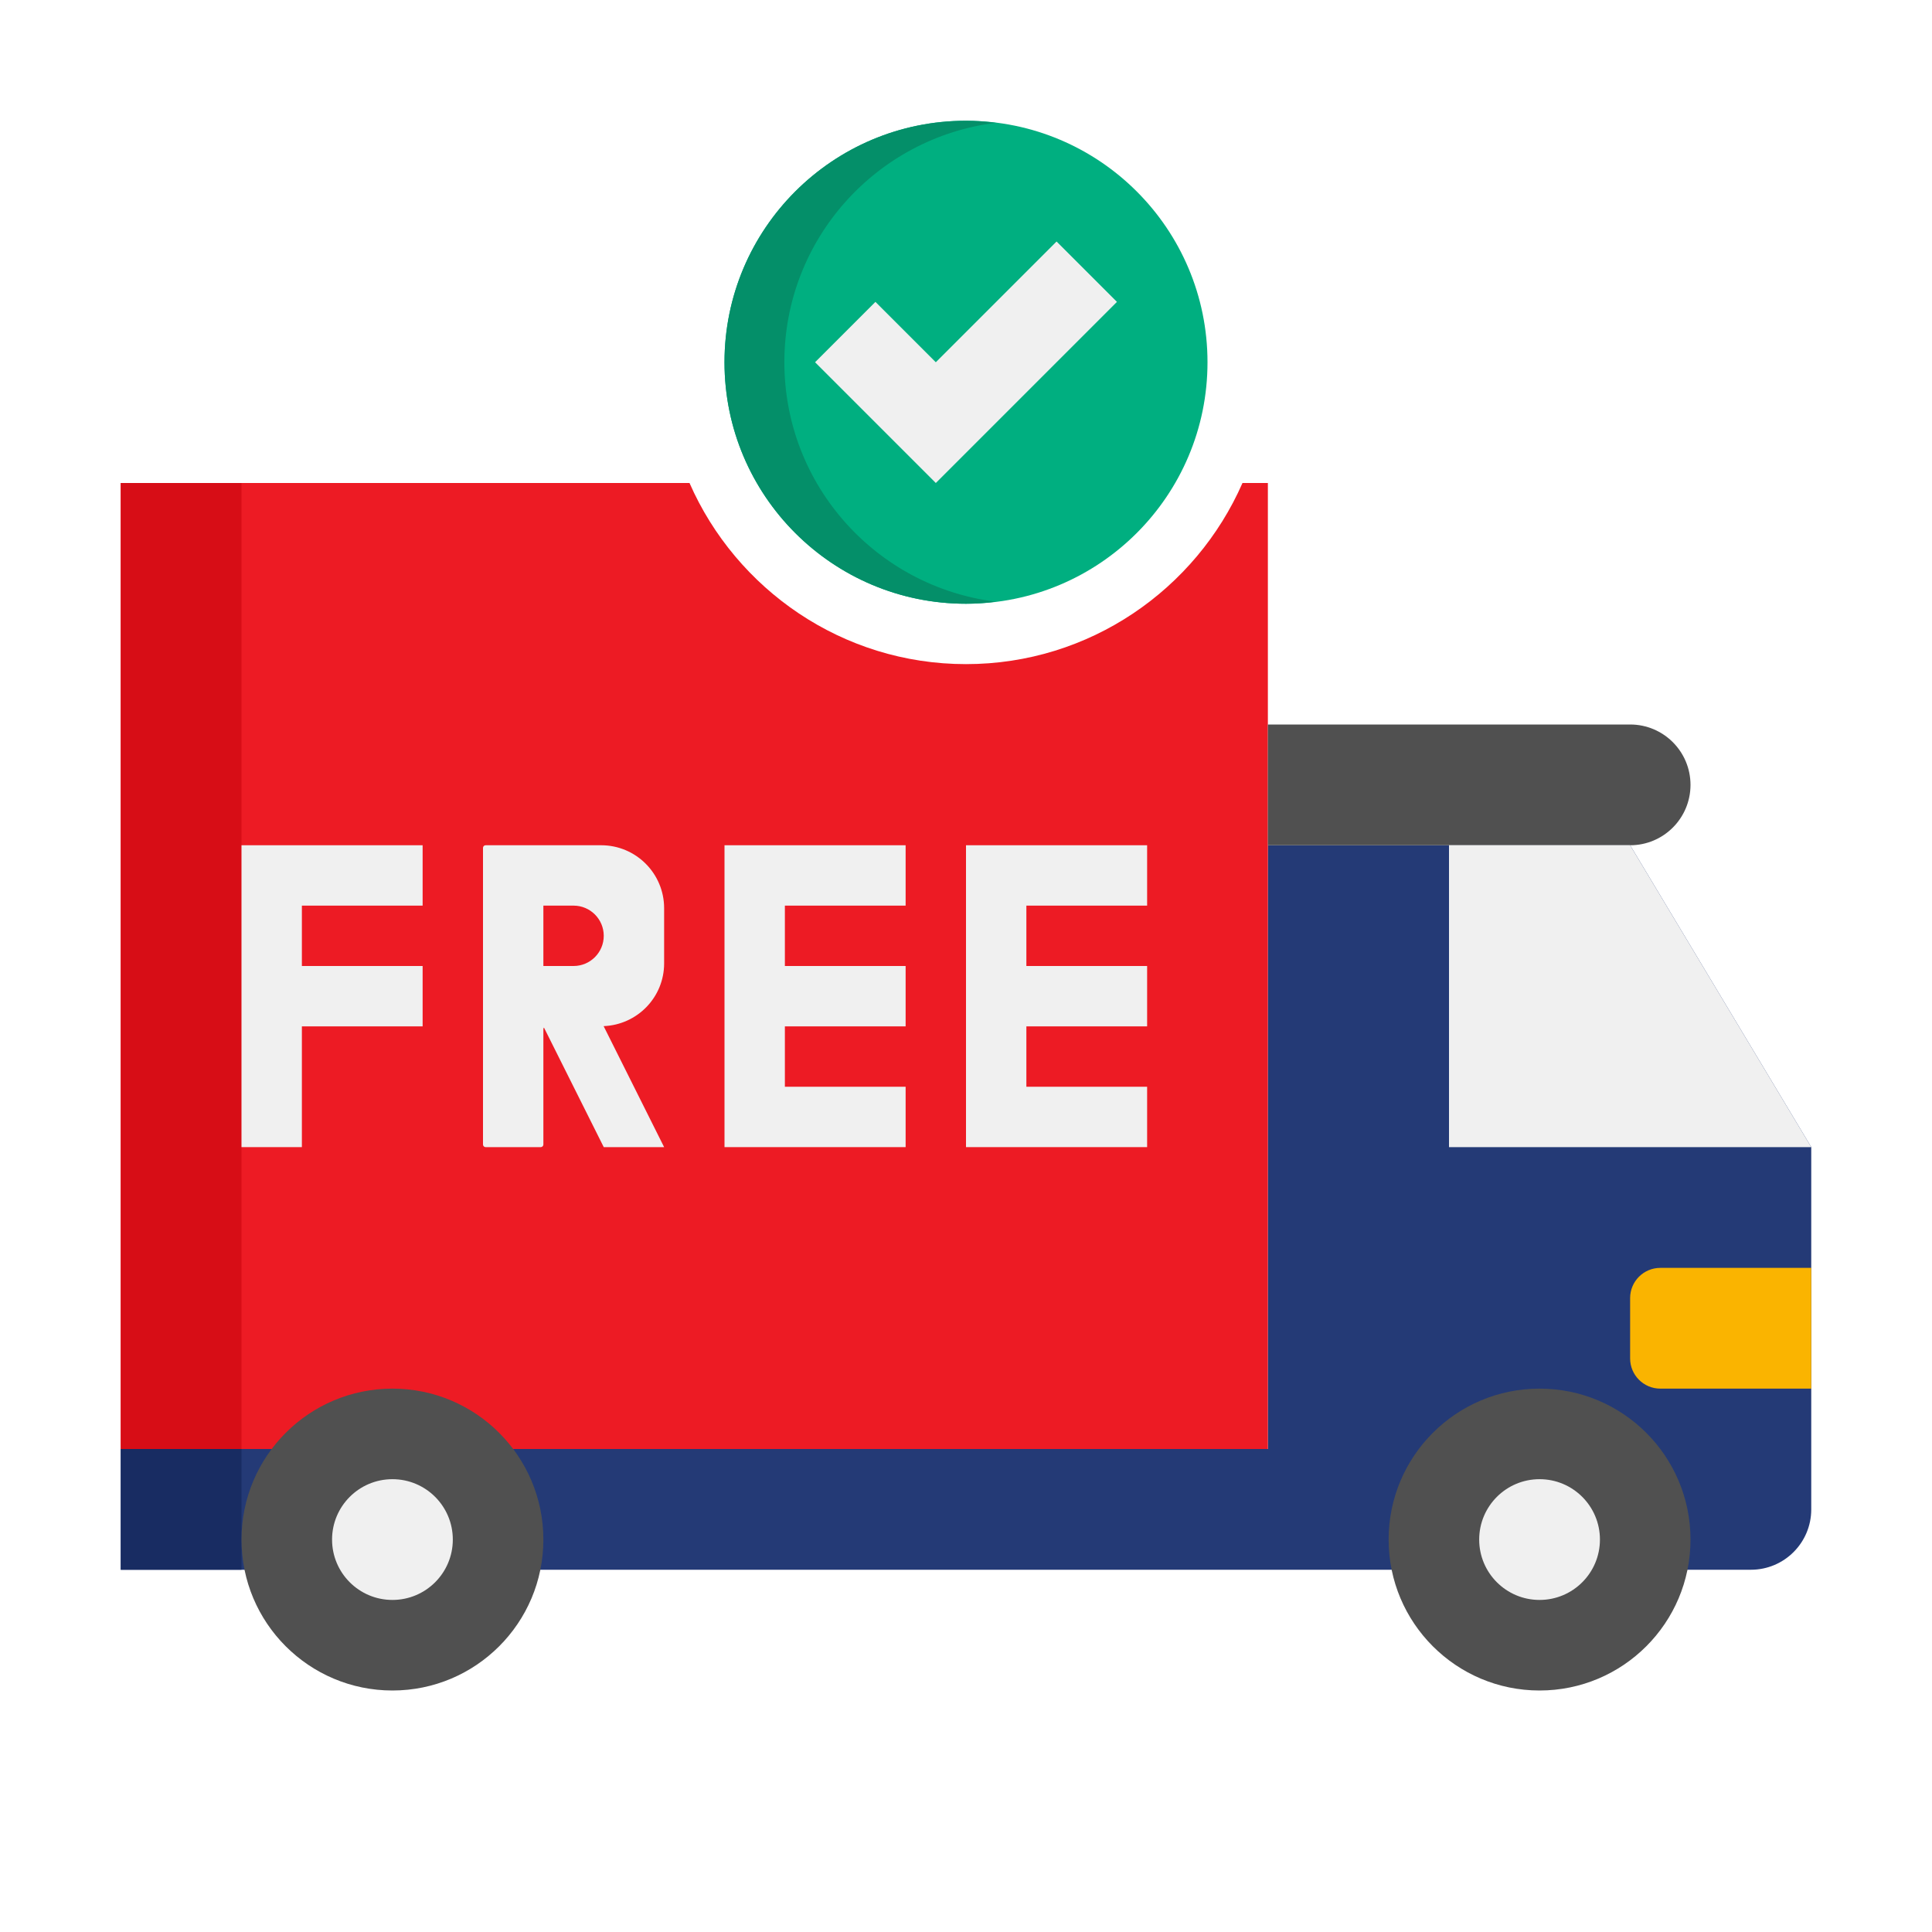 <svg xmlns="http://www.w3.org/2000/svg" height="36" viewBox="0 0 64 64" width="36"><g id="Icons"><g><g><path d="m54 28h-12v20h-38v4h54c1.105 0 2-.895 2-2v-12z" fill="#243a76"></path></g><g><path d="m32 22c-4.091 0-7.612-2.473-9.159-6h-18.841v32h38v-32h-.841c-1.547 3.527-5.068 6-9.159 6z" fill="#ed1b24"></path></g><g><path d="m4 16h4v32h-4z" fill="#d70d16"></path></g><g><path d="m14 30v-2h-6v10h2v-4h4v-2h-4v-2z" fill="#f0f0f0"></path></g><g><path d="m30 30v-2h-6v10h6v-2h-4v-2h4v-2h-4v-2z" fill="#f0f0f0"></path></g><g><path d="m38 30v-2h-6v10h6v-2h-4v-2h4v-2h-4v-2z" fill="#f0f0f0"></path></g><g><path d="m22 31.914v-1.828c0-1.152-.934-2.086-2.086-2.086h-3.828c-.047 0-.086.038-.086.086v9.828c0 .047.039.086.086.086h1.828c.047 0 .086-.039.086-.086v-3.828c0-.018.01-.033.019-.047l1.981 3.961h2l-2.004-4.008c1.113-.044 2.004-.954 2.004-2.078zm-3 .086h-1v-2h1c.552 0 1 .448 1 1s-.448 1-1 1z" fill="#f0f0f0"></path></g><g><path d="m4 48h4v4h-4z" fill="#182c62"></path></g><g><path d="m54 28h-12v-4h12c1.105 0 2 .895 2 2 0 1.105-.895 2-2 2z" fill="#505050"></path></g><g><path d="m60 38h-12v-10h6z" fill="#f0f0f0"></path></g><g><path d="m55 46h5v-4h-5c-.552 0-1 .448-1 1v2c0 .552.448 1 1 1z" fill="#fab400"></path></g><g><path d="m51 56c-2.761 0-5-2.239-5-5 0-2.761 2.239-5 5-5 2.761 0 5 2.239 5 5 0 2.761-2.239 5-5 5z" fill="#505050"></path></g><g><path d="m13 56c-2.761 0-5-2.239-5-5 0-2.761 2.239-5 5-5 2.761 0 5 2.239 5 5 0 2.761-2.239 5-5 5z" fill="#505050"></path></g><g><path d="m51 53c-1.105 0-2-.895-2-2 0-1.105.895-2 2-2 1.105 0 2 .895 2 2 0 1.105-.895 2-2 2z" fill="#f0f0f0"></path></g><g><path d="m13 53c-1.105 0-2-.895-2-2 0-1.105.895-2 2-2 1.105 0 2 .895 2 2 0 1.105-.895 2-2 2z" fill="#f0f0f0"></path></g><g><circle cx="32" cy="12" fill="#00af80" r="8"></circle></g><g><path d="m25.983 12c0-4.082 3.059-7.443 7.009-7.932-.326-.041-.656-.068-.992-.068-4.418 0-8 3.582-8 8s3.582 8 8 8c.336 0 .666-.027.991-.068-3.949-.489-7.008-3.85-7.008-7.932z" fill="#048f69"></path></g><g><path d="m37 10-6 6-4-4 2-2 2 2 4-4z" fill="#f0f0f0"></path></g></g></g></svg>